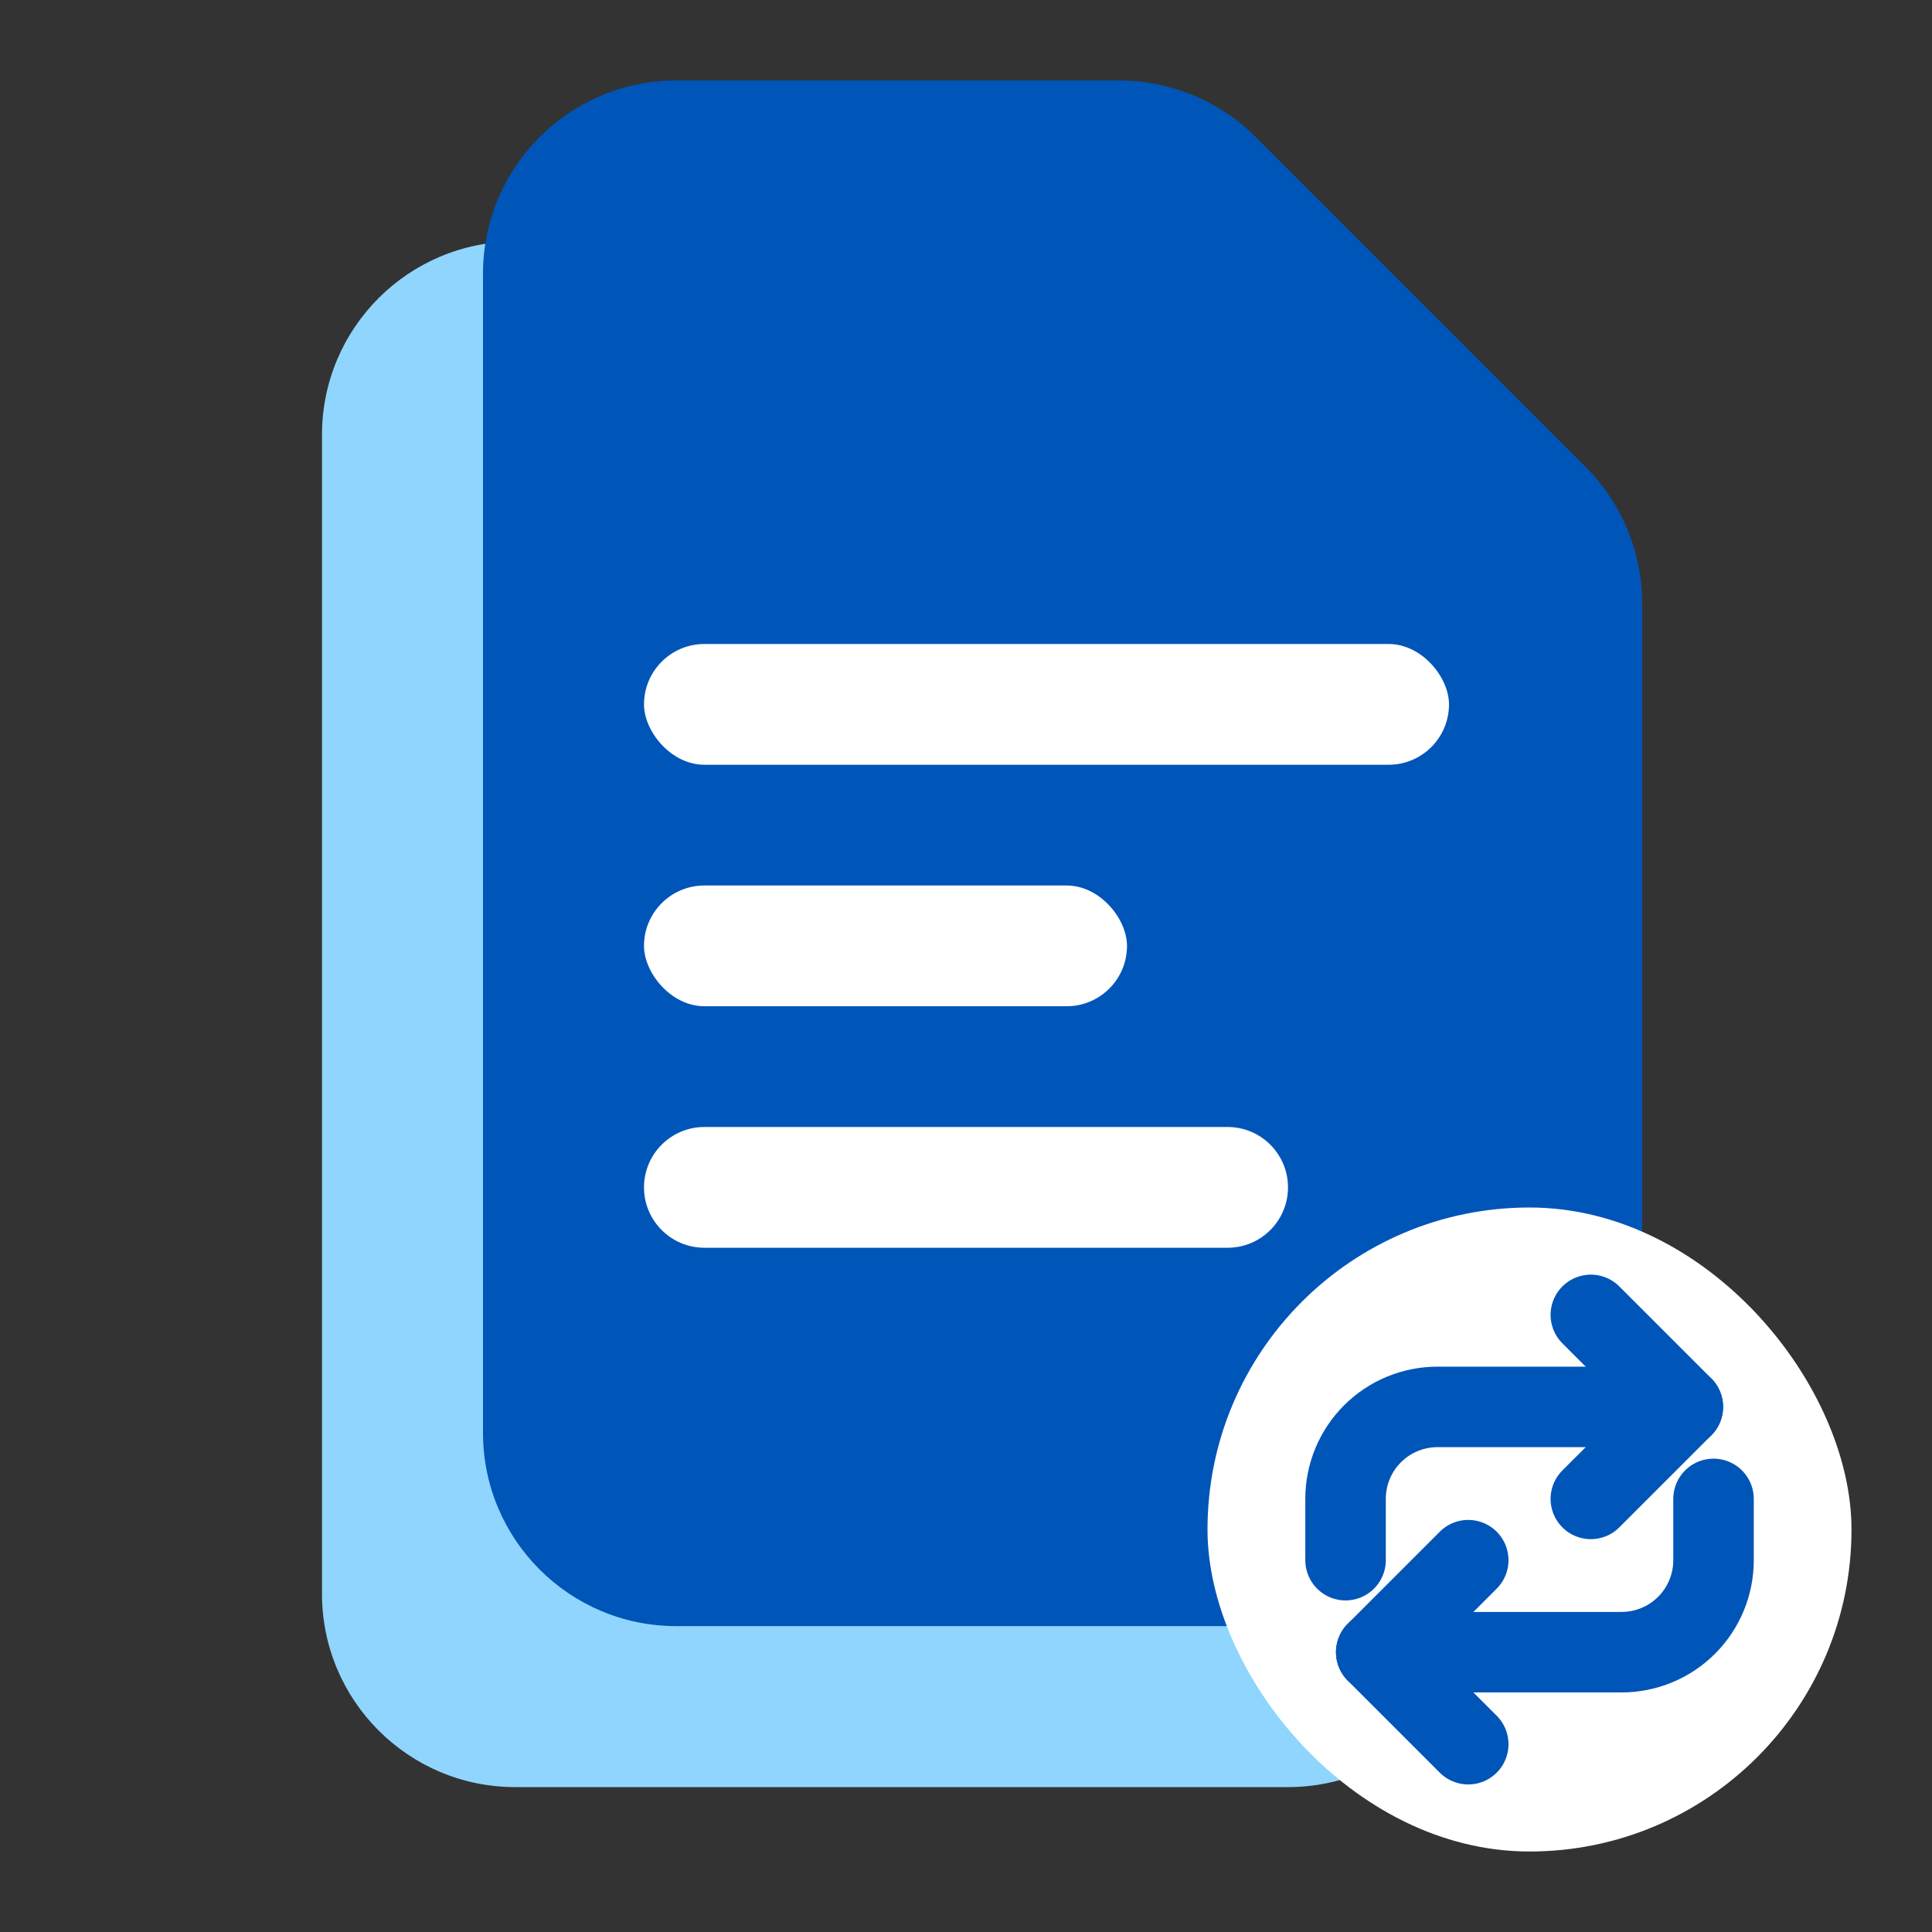 <svg width="24" height="24" viewBox="0 0 24 24" fill="none" xmlns="http://www.w3.org/2000/svg">
<rect x="0" y="0" width="24" height="24" fill="#333333" stroke="none"/>
<path fill-rule="evenodd" clip-rule="evenodd" d="M4 5.4C4 4.075 5.075 3 6.4 3H11.903C12.54 3 13.15 3.253 13.6 3.703L17.697 7.8C18.147 8.25 18.4 8.861 18.4 9.497V19.8C18.4 21.125 17.326 22.2 16 22.2H6.4C5.075 22.2 4 21.125 4 19.8V5.4Z" fill="#90D5FD"/>
<path fill-rule="evenodd" clip-rule="evenodd" d="M6 3.4C6 2.075 7.075 1 8.4 1H13.903C14.54 1 15.15 1.253 15.6 1.703L19.697 5.8C20.147 6.25 20.4 6.861 20.4 7.497V17.8C20.4 19.125 19.326 20.2 18 20.2H8.4C7.075 20.2 6 19.125 6 17.8V3.4Z" fill="#0055B8"/>
<rect x="8" y="8" width="10" height="1.5" rx="0.75" fill="white"/>
<rect x="8" y="11" width="6" height="1.5" rx="0.75" fill="white"/>
<path d="M8 14.75C8 14.336 8.336 14 8.75 14H15.25C15.664 14 16 14.336 16 14.75C16 15.164 15.664 15.5 15.25 15.5H8.75C8.336 15.5 8 15.164 8 14.75Z" fill="white"/>
<rect x="15" y="15" width="8" height="8" rx="4" fill="white"/>
<path d="M18.239 19.381L17.096 20.524L18.239 21.667" stroke="#0055B8" stroke-linecap="round" stroke-linejoin="round"/>
<path d="M21.286 18.62V19.382C21.286 19.685 21.166 19.975 20.951 20.19C20.737 20.404 20.446 20.524 20.143 20.524H17.096M19.762 18.62L20.905 17.477L19.762 16.334" stroke="#0055B8" stroke-linecap="round" stroke-linejoin="round"/>
<path d="M16.715 19.381V18.619C16.715 18.316 16.835 18.026 17.05 17.811C17.264 17.597 17.555 17.477 17.858 17.477H20.905" stroke="#0055B8" stroke-linecap="round" stroke-linejoin="round"/>
</svg>
